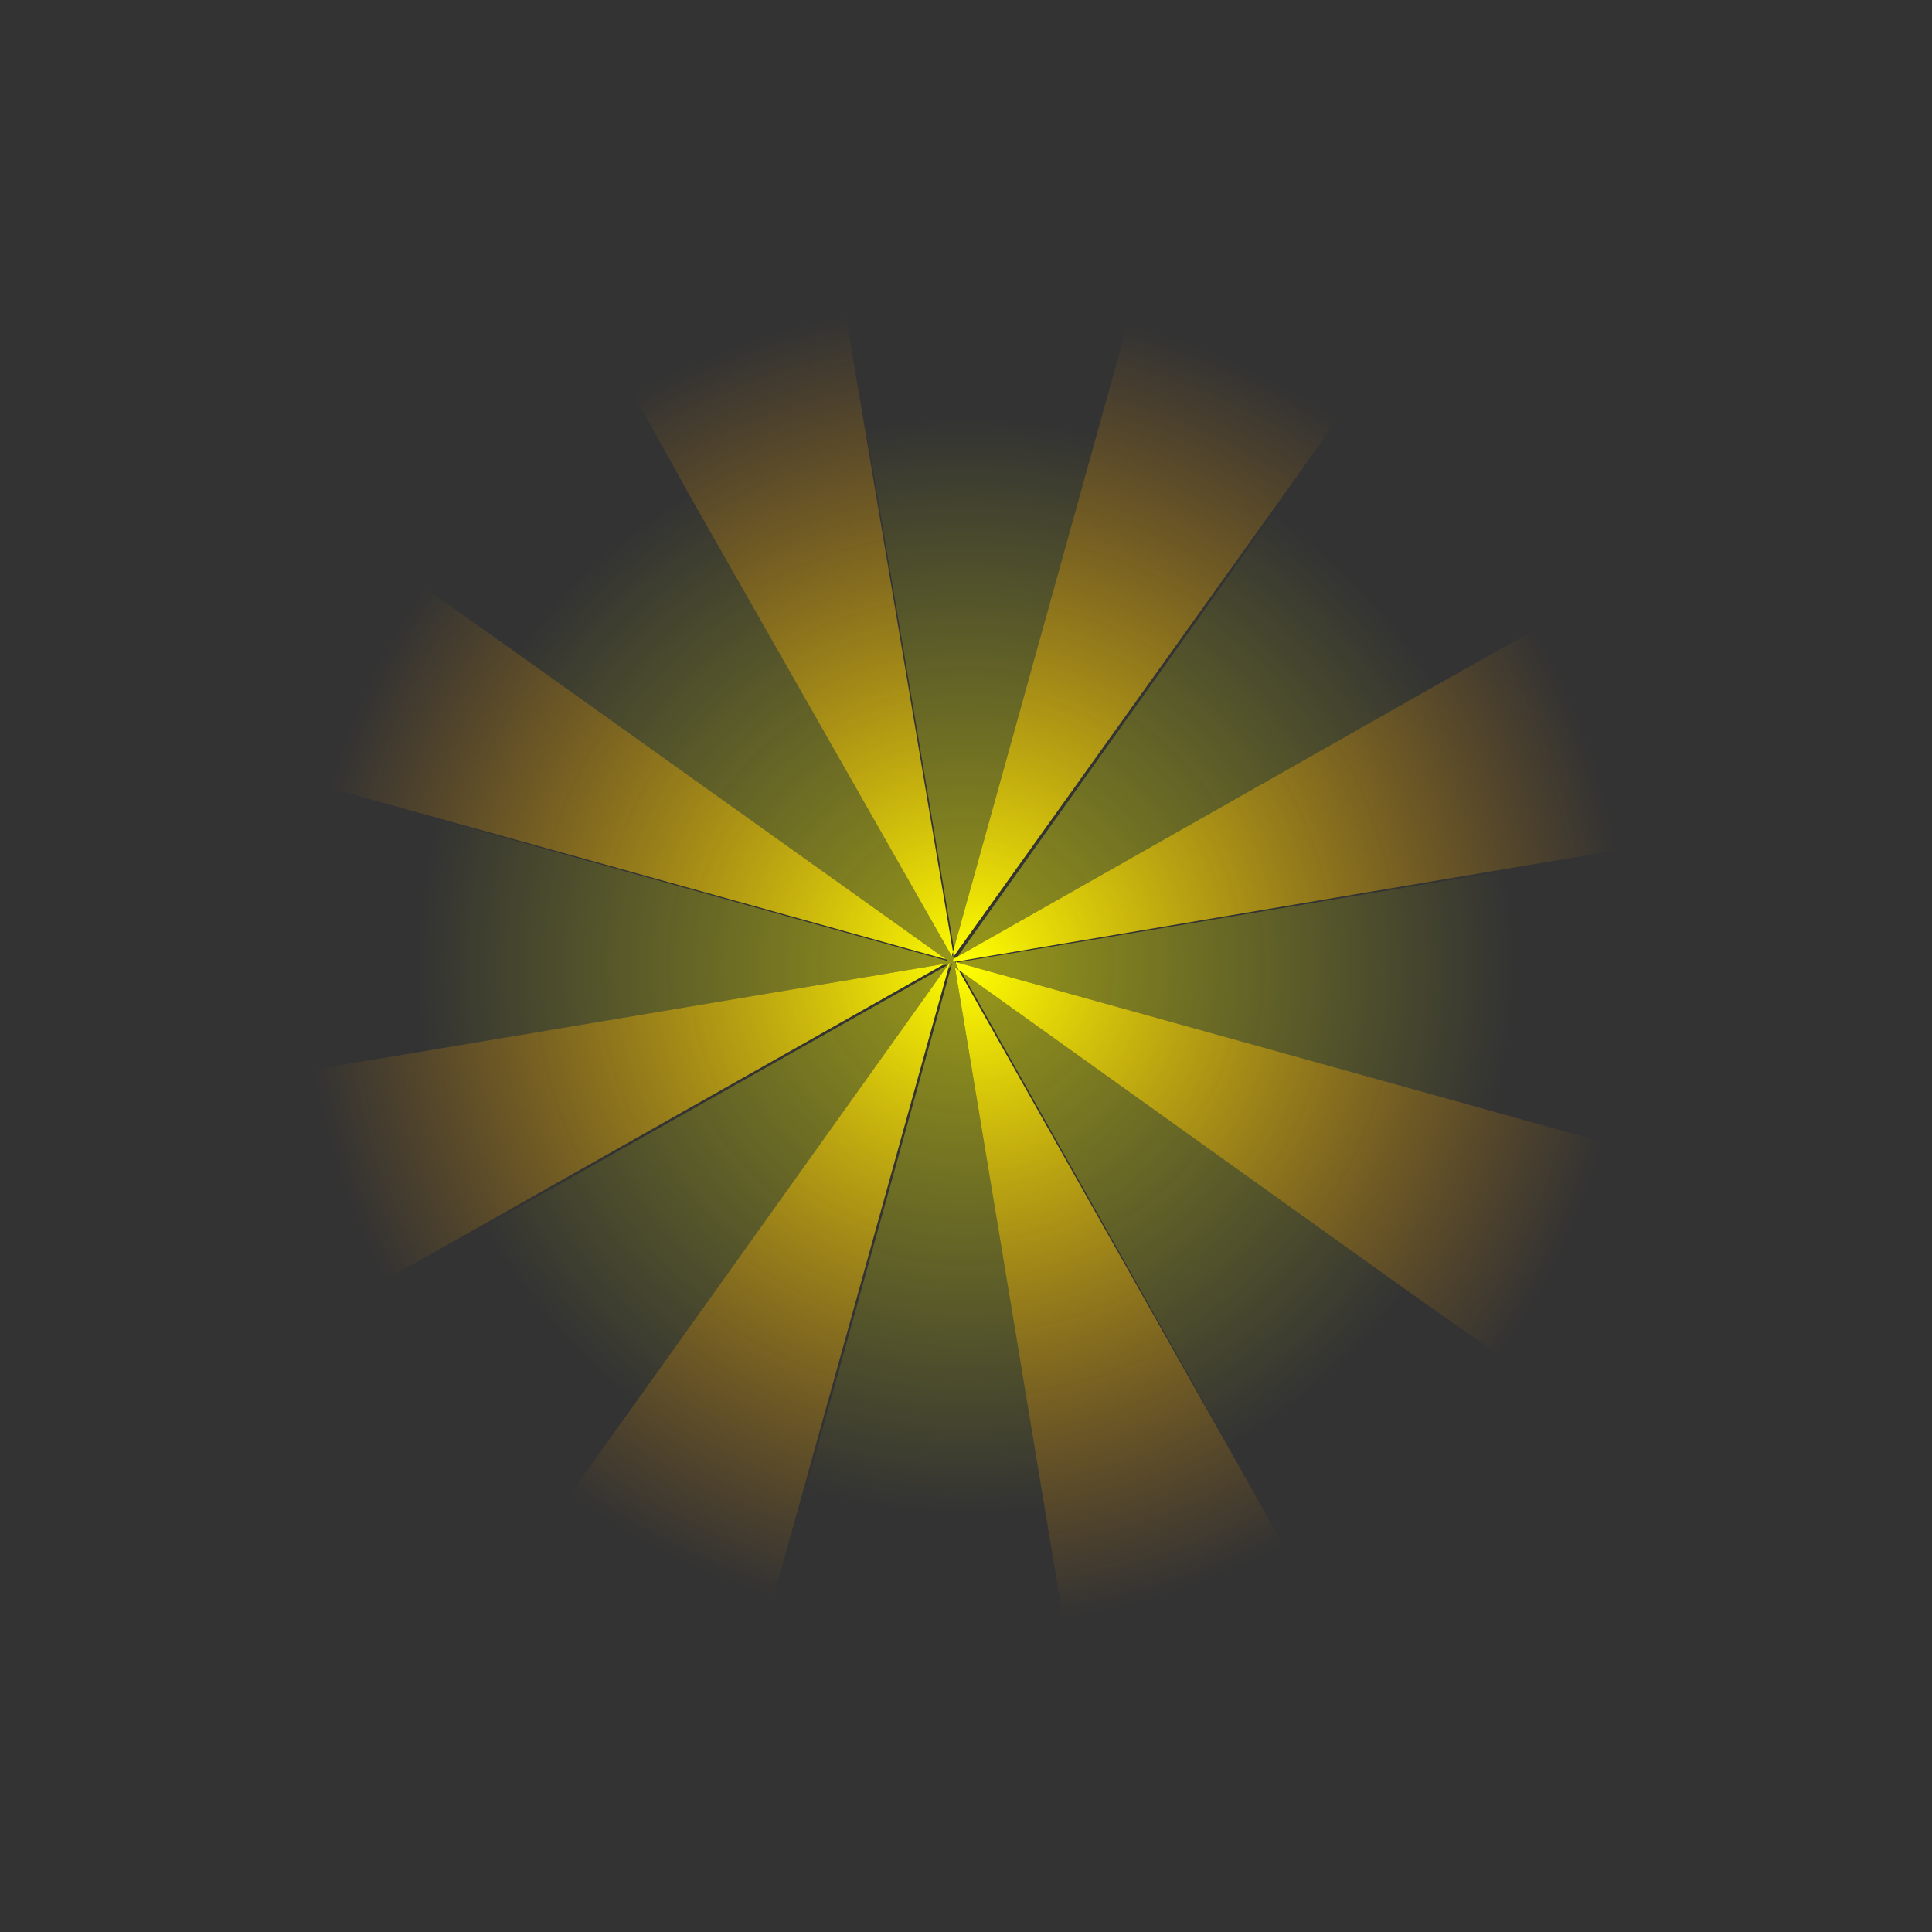 <?xml version="1.0" encoding="UTF-8" standalone="no"?>
<svg xmlns:ffdec="https://www.free-decompiler.com/flash" xmlns:xlink="http://www.w3.org/1999/xlink" ffdec:objectType="frame" height="97.6px" width="97.6px" xmlns="http://www.w3.org/2000/svg">
  <rect width="100%" height="100%" fill="#333333" stroke="none"/>
  <g transform="matrix(1.0, 0.0, 0.0, 1.0, 48.8, 48.8)">
    <use ffdec:characterId="464" height="57.3" transform="matrix(-0.312, 1.122, -1.122, -0.312, 41.071, -23.206)" width="57.3" xlink:href="#shape0"/>
  </g>
  <defs>
    <g id="shape0" transform="matrix(1.0, 0.0, 0.0, 1.0, 28.65, 28.65)">
      <path d="M0.3 0.1 L0.25 0.25 20.5 -20.0 Q24.15 -16.25 26.25 -11.75 L26.25 -11.7 21.95 -9.7 0.15 0.45 0.2 0.4 0.25 0.25 0.2 0.3 0.0 0.45 -0.05 0.45 -0.05 0.4 -0.05 -23.85 -0.05 -28.65 0.0 -28.65 Q5.35 -28.65 10.1 -26.9 L8.5 -22.4 0.3 0.1 M0.35 0.7 L28.65 0.7 Q28.55 5.9 26.85 10.35 L26.8 10.45 22.3 8.8 0.15 0.75 0.1 0.75 0.05 0.7 0.35 0.7 M0.25 1.0 L19.9 20.65 Q16.3 24.1 12.05 26.15 L11.95 26.15 9.95 21.85 0.15 0.9 0.25 1.0 M-0.05 0.9 L-0.05 28.65 -0.4 28.65 Q-5.3 28.6 -9.55 27.1 L-7.75 22.1 -0.05 0.9 M-16.6 17.15 L-20.0 20.5 -20.25 20.25 Q-23.8 16.75 -25.85 12.6 L-0.45 0.7 -0.6 0.7 -23.85 0.7 -28.65 0.7 -28.65 0.0 Q-28.65 -2.45 -28.3 -4.75 -27.95 -7.05 -27.2 -9.2 L-0.3 0.6 -0.2 0.6 -0.45 0.7 -0.3 0.7 -0.25 0.7 -16.6 17.15 M-0.2 0.55 L-0.3 0.45 -17.25 -16.45 -20.6 -19.8 -20.25 -20.25 Q-16.65 -23.85 -12.4 -25.85 L-0.05 0.5 -0.05 0.6 -0.15 0.6 -0.2 0.55" fill="url(#gradient0)" fill-rule="evenodd" stroke="none"/>
      <path d="M21.95 -9.7 Q23.9 -5.25 23.9 0.0 L23.9 0.6 0.05 0.6 0.35 0.7 0.05 0.7 0.1 0.75 0.15 0.75 22.3 8.8 21.35 10.95 Q19.65 14.15 16.9 16.9 L16.6 17.2 0.15 0.75 0.25 1.0 0.15 0.9 9.95 21.85 Q5.4 23.9 0.0 23.9 L0.0 0.75 -0.05 0.9 -7.75 22.1 -7.95 22.6 Q-12.75 20.95 -16.6 17.15 L-0.25 0.7 -0.3 0.7 -0.2 0.6 -0.3 0.6 -0.2 0.55 -0.15 0.6 -0.05 0.6 -0.05 0.5 0.0 0.45 0.2 0.3 0.15 0.4 0.2 0.4 0.15 0.45 21.95 -9.7 M-0.6 0.7 L-21.5 10.5 Q-23.7 6.0 -23.85 0.7 L-0.6 0.7 M-0.3 0.45 L-22.65 -7.65 Q-21.05 -12.55 -17.25 -16.45 L-0.3 0.45 M-0.05 0.4 L-10.3 -21.55 Q-5.75 -23.8 -0.3 -23.85 L-0.05 -23.85 -0.05 0.4 M8.5 -22.4 Q13.1 -20.65 16.9 -16.85 L17.1 -16.65 0.3 0.1 8.5 -22.4" fill="url(#gradient1)" fill-rule="evenodd" stroke="none"/>
    </g>
    <radialGradient cx="0" cy="0" gradientTransform="matrix(0.035, 0.0, 0.0, 0.035, -0.05, 0.0)" gradientUnits="userSpaceOnUse" id="gradient0" r="819.2" spreadMethod="pad">
      <stop offset="0.0" stop-color="#ffff00"/>
      <stop offset="1.0" stop-color="#ff9900" stop-opacity="0.0"/>
    </radialGradient>
    <radialGradient cx="0" cy="0" gradientTransform="matrix(0.029, 0.0, 0.0, 0.029, 0.0, 0.0)" gradientUnits="userSpaceOnUse" id="gradient1" r="819.2" spreadMethod="pad">
      <stop offset="0.0" stop-color="#ffff00" stop-opacity="0.498"/>
      <stop offset="1.0" stop-color="#ffff00" stop-opacity="0.0"/>
    </radialGradient>
  </defs>
</svg>
